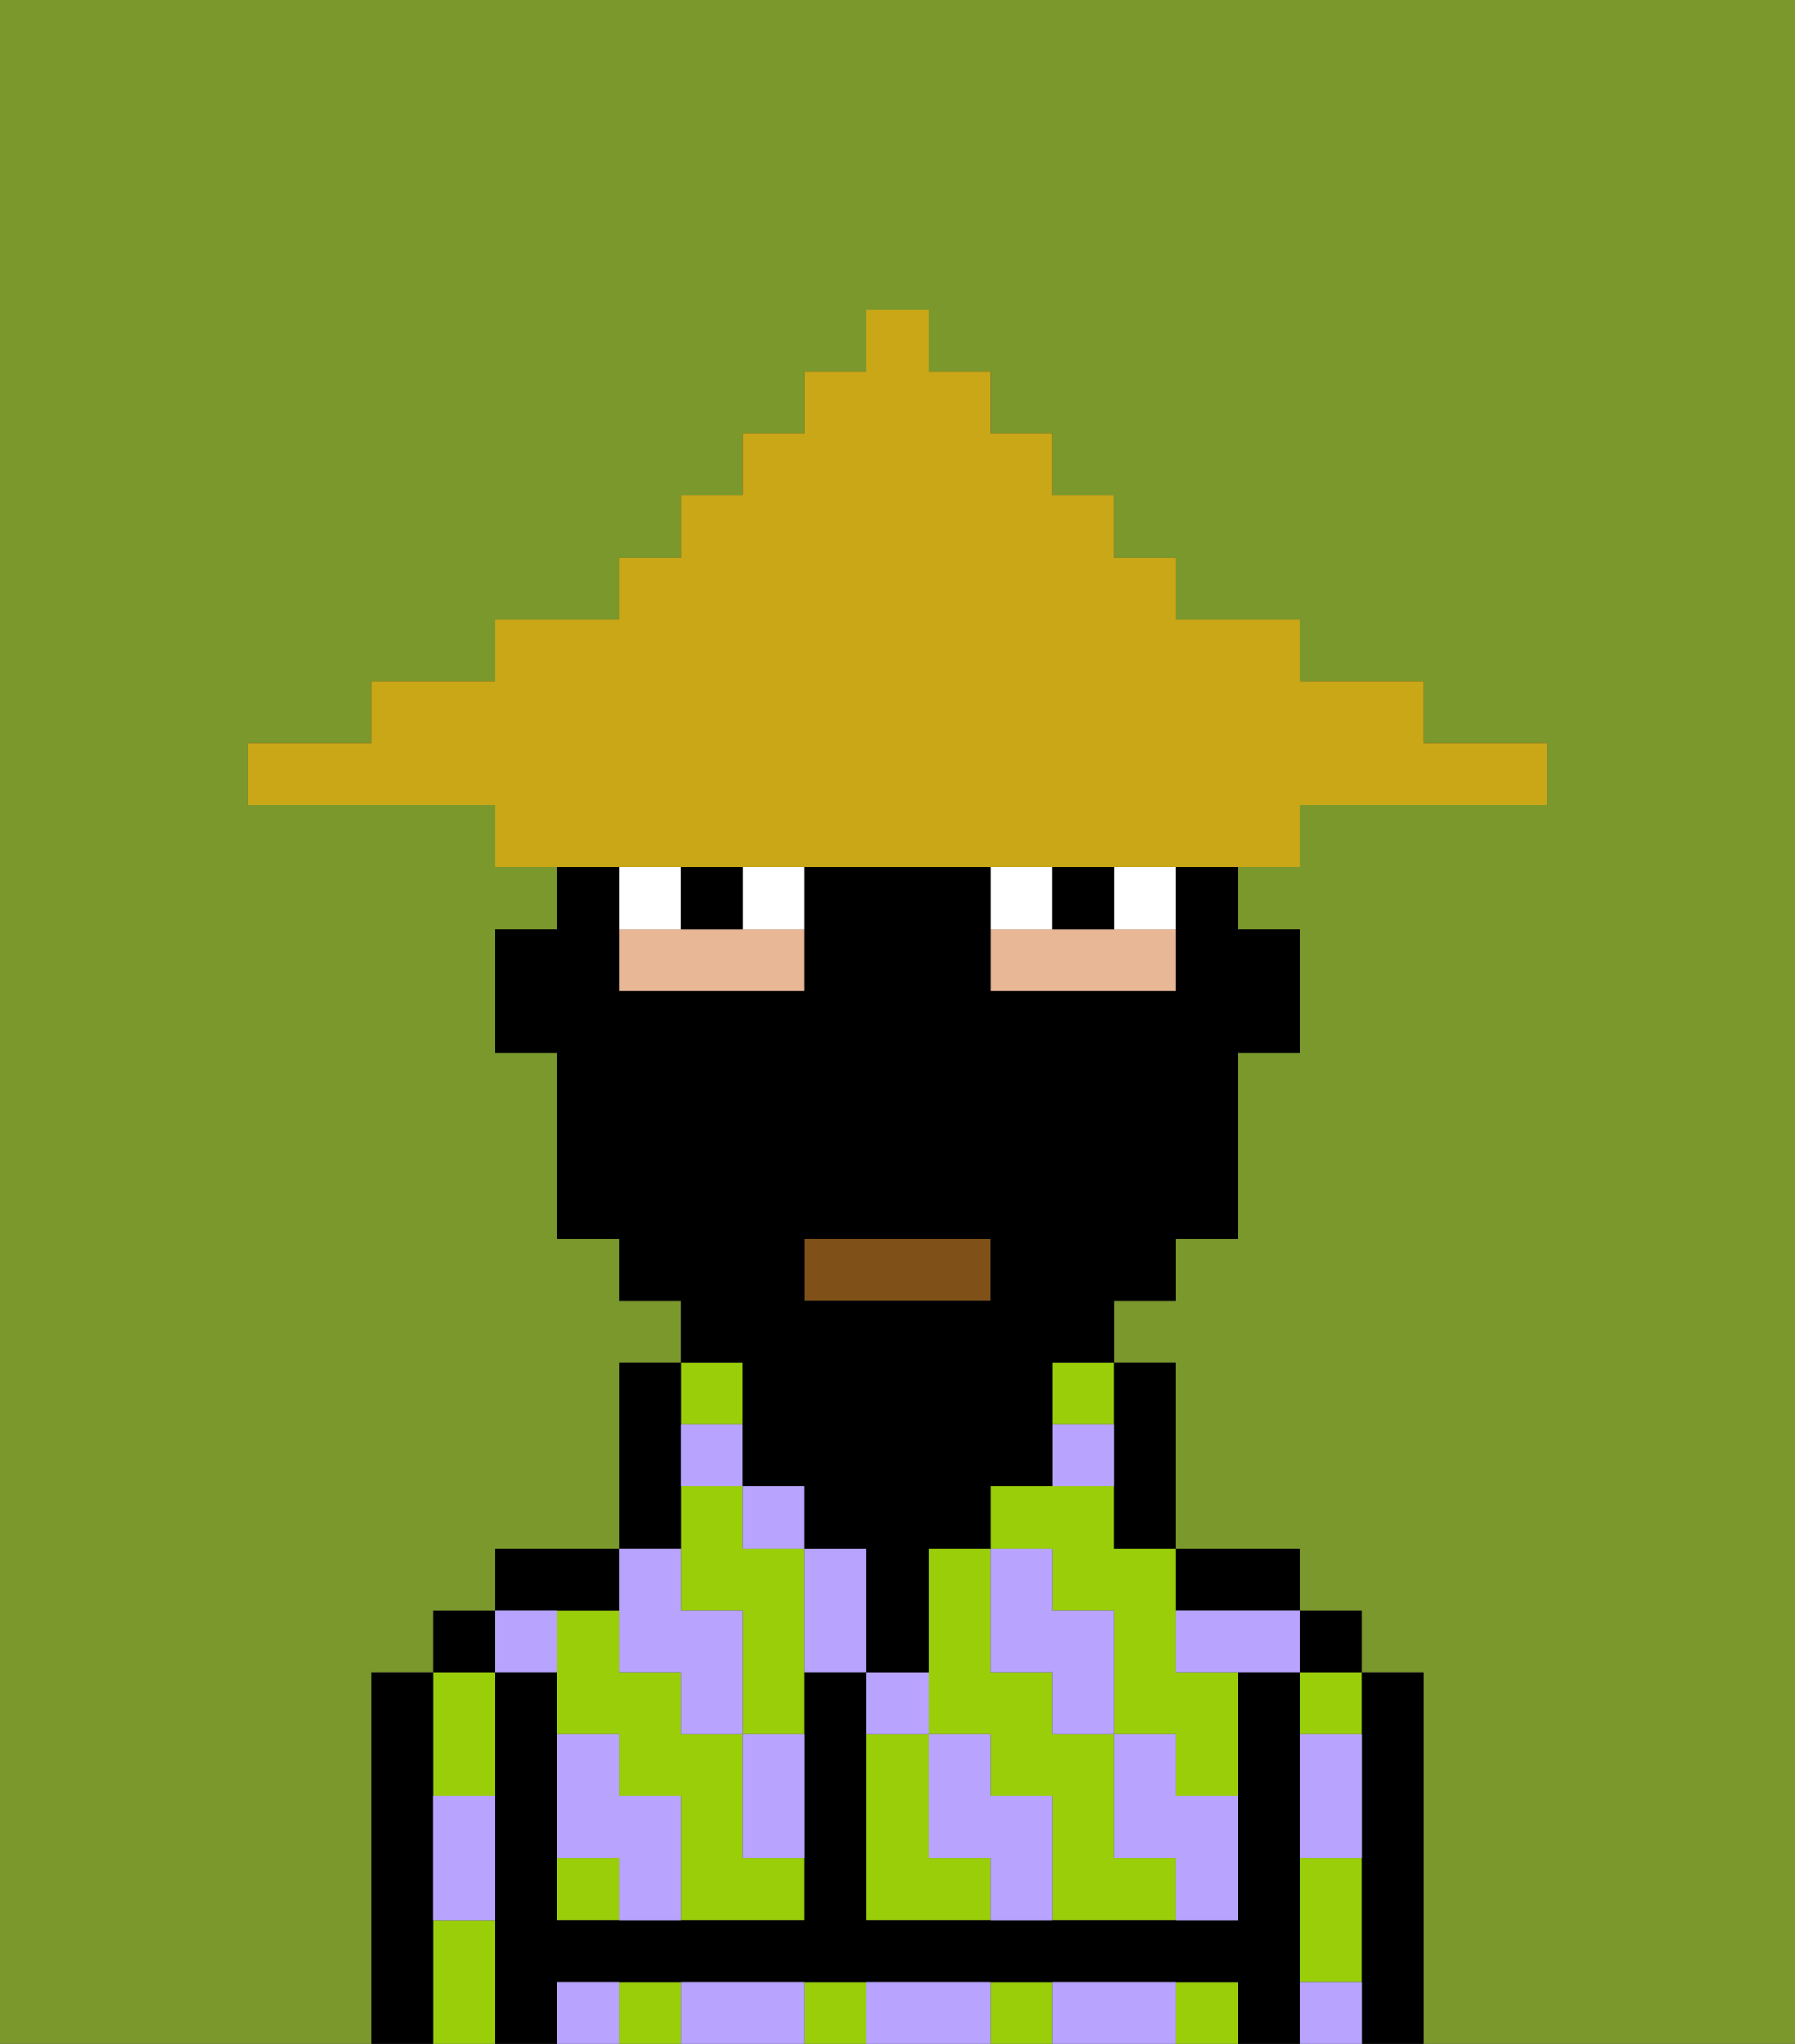 <svg xmlns="http://www.w3.org/2000/svg" viewBox="0 0 29 33"><rect x="0" y="0" width="29" height="33" fill="#333333" stroke="none"/><defs><style>polygon,rect,path{shape-rendering:crispedges;}.wa258-1{fill:#99ce09;}.wa258-2{fill:#000000;}.wa258-3{fill:#e8b795;}.wa258-4{fill:#b8a4ff;}.wa258-5{fill:#ffffff;}.wa258-6{fill:#7f5018;}.wa258-7{fill:#7a982c;}.wa258-8{fill:#c9a717;}</style></defs><rect class="wa258-1" x="17" y="22" width="1" height="1"/><path class="wa258-1" d="M18,30V28H17V27H16V25H15v3h1v1h1v2h2V30Z"/><path class="wa258-1" d="M18,24H16v1h1v1h1v2h1v1h1V27H19V25H18Z"/><path class="wa258-1" d="M15,30V28H14v3h2V30Z"/><rect class="wa258-1" x="21" y="27" width="1" height="1"/><path class="wa258-1" d="M21,31v1h1V30H21Z"/><rect class="wa258-1" x="13" y="32" width="1" height="1"/><rect class="wa258-1" x="19" y="32" width="1" height="1"/><rect class="wa258-1" x="16" y="32" width="1" height="1"/><rect class="wa258-1" x="10" y="32" width="1" height="1"/><path class="wa258-1" d="M7,31v2H8V31Z"/><path class="wa258-1" d="M8,29V27H7v2Z"/><path class="wa258-1" d="M12,25V24H11v2h1v2h1V25Z"/><rect class="wa258-1" x="11" y="22" width="1" height="1"/><path class="wa258-1" d="M12,29V28H11V27H10V26H9v2h1v1h1v2h2V30H12Z"/><rect class="wa258-1" x="9" y="30" width="1" height="1"/><path class="wa258-2" d="M23,27H22v6h1V27Z"/><rect class="wa258-2" x="21" y="26" width="1" height="1"/><path class="wa258-2" d="M21,31V27H20v4H14V27H13v4H9V27H8v6H9V32H20v1h1V31Z"/><path class="wa258-2" d="M20,26h1V25H19v1Z"/><path class="wa258-2" d="M18,24v1h1V22H18v2Z"/><path class="wa258-2" d="M11,24V22H10v3h1Z"/><path class="wa258-2" d="M10,26V25H8v1h2Z"/><rect class="wa258-2" x="7" y="26" width="1" height="1"/><path class="wa258-2" d="M7,30V27H6v6H7V30Z"/><path class="wa258-3" d="M17,15H16v1h3V15H17Z"/><path class="wa258-3" d="M11,15H10v1h3V15H11Z"/><path class="wa258-4" d="M21,29v1h1V28H21Z"/><path class="wa258-4" d="M21,32v1h1V32Z"/><path class="wa258-4" d="M19,26v1h2V26H19Z"/><path class="wa258-4" d="M19,28H18v2h1v1h1V29H19Z"/><path class="wa258-4" d="M17,27v1h1V26H17V25H16v2Z"/><path class="wa258-4" d="M18,32H17v1h2V32Z"/><path class="wa258-4" d="M16,29V28H15v2h1v1h1V29Z"/><path class="wa258-4" d="M15,27H14v1h1Z"/><path class="wa258-4" d="M13,25v2h1V25Z"/><path class="wa258-4" d="M15,32H14v1h2V32Z"/><path class="wa258-4" d="M12,29v1h1V28H12Z"/><rect class="wa258-4" x="12" y="24" width="1" height="1"/><path class="wa258-4" d="M12,23H11v1h1Z"/><path class="wa258-4" d="M18,23H17v1h1Z"/><path class="wa258-4" d="M10,27h1v1h1V26H11V25H10v2Z"/><path class="wa258-4" d="M12,32H11v1h2V32Z"/><path class="wa258-4" d="M10,29V28H9v2h1v1h1V29Z"/><path class="wa258-4" d="M9,32v1h1V32Z"/><path class="wa258-4" d="M9,27V26H8v1Z"/><path class="wa258-4" d="M7,30v1H8V29H7Z"/><path class="wa258-5" d="M12,15h1V14H12Z"/><rect class="wa258-5" x="10" y="14" width="1" height="1"/><path class="wa258-5" d="M18,15h1V14H18Z"/><rect class="wa258-5" x="16" y="14" width="1" height="1"/><path class="wa258-2" d="M12,15V14H11v1Z"/><path class="wa258-2" d="M18,15V14H17v1Z"/><rect class="wa258-6" x="13" y="20" width="3" height="1"/><path class="wa258-7" d="M0,9V33H6V27H7V26H8V25h2V22h1V21H10V20H9V17H8V15H9V14H8V13H4V12H6V11H8V10h2V9h1V8h1V7h1V6h1V5h1V6h1V7h1V8h1V9h1v1h2v1h2v1h2v1H21v1H20v1h1v2H20v3H19v1H18v1h1v3h2v1h1v1h1v6h6V0H0Z"/><path class="wa258-2" d="M12,23v1h1v1h1v2h1V25h1V24h1V22h1V21h1V20h1V17h1V15H20V14H19v2H16V14H13v2H10V14H9v1H8v2H9v3h1v1h1v1h1Zm1-3h3v1H13Z"/><path class="wa258-8" d="M11,14H21V13h4V12H23V11H21V10H19V9H18V8H17V7H16V6H15V5H14V6H13V7H12V8H11V9H10v1H8v1H6v1H4v1H8v1h3Z"/></svg>